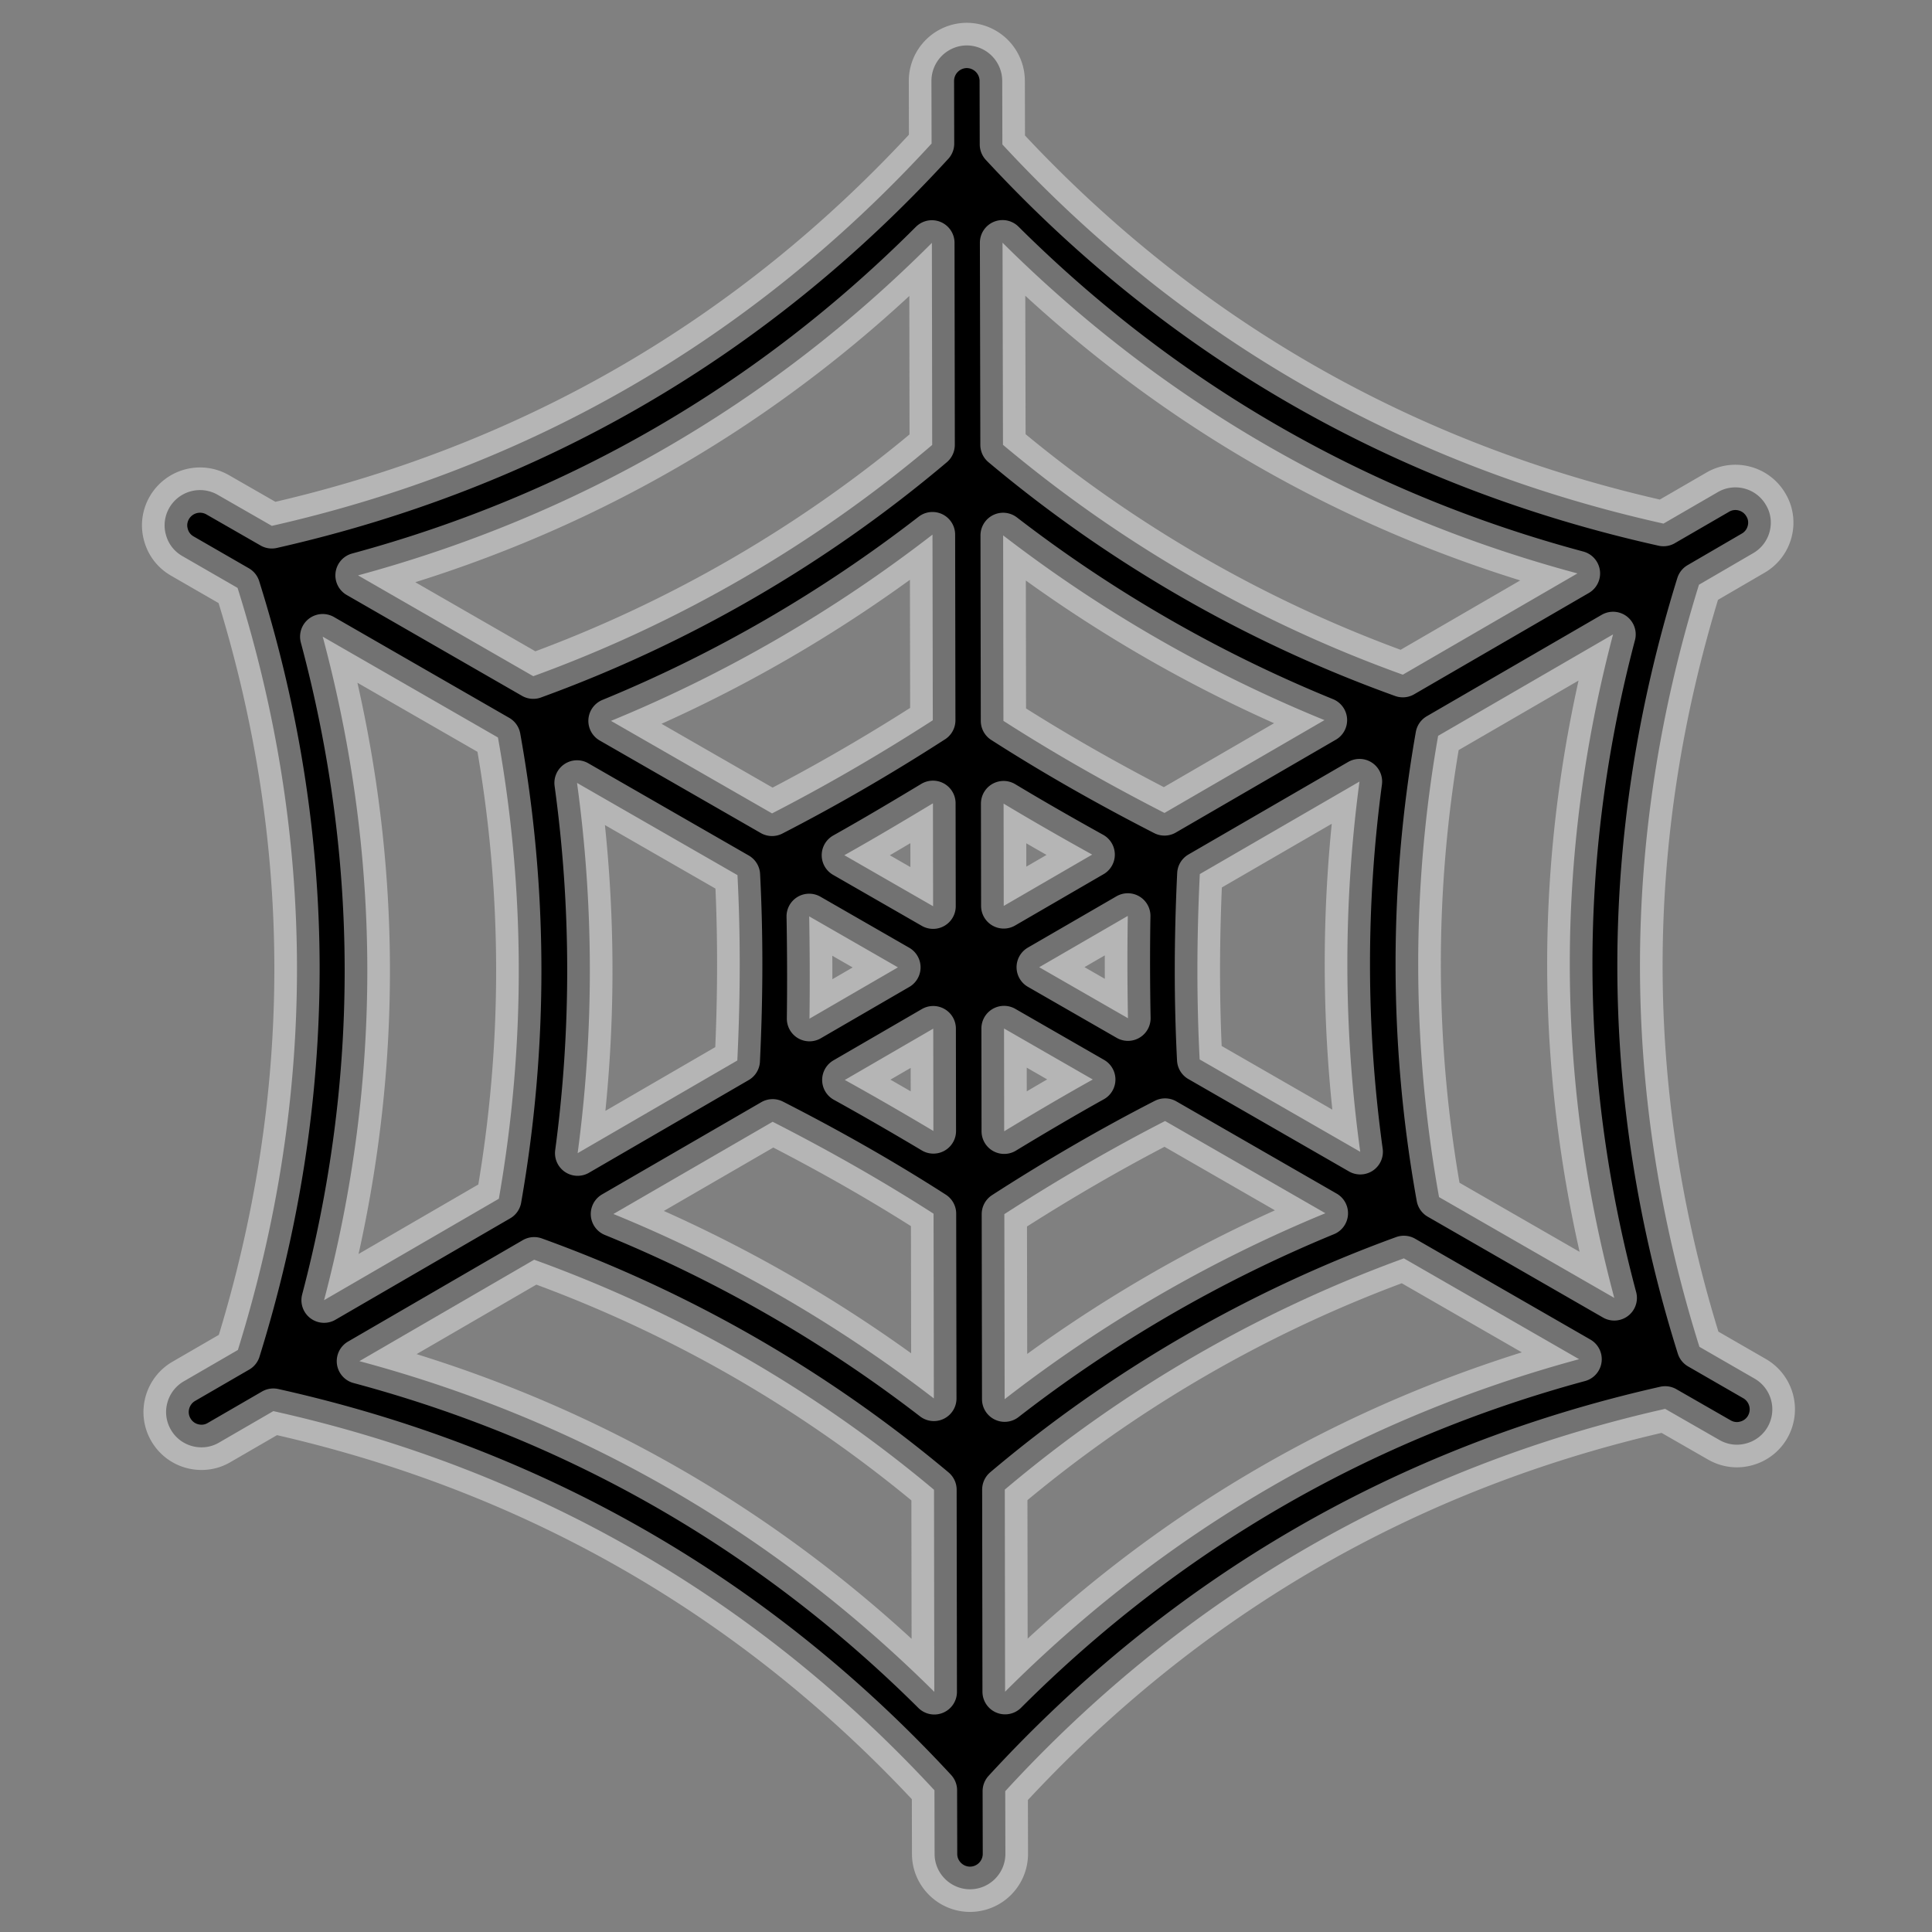 <svg viewBox="0 0 128 128" xmlns="http://www.w3.org/2000/svg"><rect x="0" y="0" width="128" height="128" fill="#808080" stroke="none"/><path d="M116.15 36.65c.54-.31.93-.82 1.09-1.42s.08-1.24-.24-1.77c-.31-.54-.82-.93-1.42-1.09s-1.24-.08-1.78.24l-3.59 2.08c-17.19-3.83-31.92-12.28-43.8-25.12l-.01-4.22a2.358 2.358 0 0 0-2.35-2.34h-.01a2.354 2.354 0 0 0-2.33 2.34l.01 4.16C49.86 22.44 35.15 30.96 18.01 34.84l-3.59-2.06a2.35 2.35 0 0 0-3.2.86c-.31.54-.4 1.17-.23 1.78.16.61.55 1.11 1.09 1.42l3.66 2.11c5.24 16.69 5.25 33.68.02 50.49l-3.59 2.08c-1.11.65-1.5 2.08-.85 3.2.31.54.82.93 1.42 1.09.61.16 1.24.08 1.78-.24l3.59-2.08c17.19 3.83 31.92 12.28 43.8 25.12l.01 4.22c0 1.29 1.06 2.34 2.35 2.34h.01a2.35 2.35 0 0 0 2.33-2.35l-.01-4.15c11.89-12.94 26.6-21.47 43.72-25.33l3.59 2.06c.54.31 1.17.4 1.78.23.6-.16 1.11-.55 1.42-1.09a2.35 2.35 0 0 0-.86-3.2l-3.66-2.11c-5.24-16.69-5.25-33.68-.03-50.49l3.59-2.09zm-49.62 38.3l-.01-6.81 5.88 3.38c-2.01 1.12-3.99 2.29-5.87 3.43zm40.42 11.04l-11.61-6.68a87.15 87.15 0 0 1-.06-30.56l11.59-6.72c-3.85 14.6-3.82 29.37.08 43.96zm-40.38 12.7a87.175 87.175 0 0 1 26.44-15.32l11.61 6.68C90.05 94 77.27 101.41 66.59 112.08l-.02-13.39zm-.12-69.22l-.03-13.39c10.71 10.64 23.52 18 38.09 21.91L92.94 44.7a86.991 86.991 0 0 1-26.49-15.23zm.03 18.29l-.02-12.29a91.414 91.414 0 0 0 21.29 12.24l-10.6 6.15c-3.92-2.01-7.41-4.01-10.67-6.1zm23.64 28.55l-10.64-6.12c-.2-3.89-.2-7.91.01-12.28l10.58-6.13a91.17 91.17 0 0 0 .05 24.53zm-2.31 4.07A91.396 91.396 0 0 0 66.56 92.7l-.02-12.26c3.55-2.29 7.14-4.37 10.65-6.17l10.62 6.11zM74.73 67.46l-5.88-3.38 5.87-3.4c-.04 2.35-.03 4.58.01 6.78zm-8.23-7.44l-.01-6.78c1.86 1.12 3.8 2.23 5.87 3.38l-5.86 3.4zm-4.69-6.8l.01 6.82-5.88-3.38c2.05-1.15 4.06-2.35 5.87-3.44zm.07 45.48l.02 13.39c-10.7-10.63-23.5-18-38.09-21.91l11.58-6.72c9.68 3.5 18.59 8.62 26.49 15.24zM23.72 38.12c14.57-3.95 27.35-11.35 38.02-22.03l.02 13.39A87.007 87.007 0 0 1 35.33 44.8l-11.61-6.68zm-2.34 4.06l11.61 6.68c1.82 10.12 1.84 20.4.06 30.56l-11.58 6.72c3.85-14.61 3.82-29.38-.09-43.96zm40.47 38.23l.02 12.24a91.418 91.418 0 0 0-21.23-12.22l10.55-6.11c3.9 1.99 7.39 3.99 10.66 6.09zM38.23 51.87l10.63 6.11c.2 3.89.2 7.92-.01 12.28L38.27 76.4a91.171 91.171 0 0 0-.04-24.53zm2.25-4.11c7.6-3.12 14.75-7.27 21.3-12.34l.02 12.3c-3.55 2.29-7.13 4.36-10.65 6.17l-10.67-6.13zm13.13 12.95l5.88 3.38-5.86 3.4c.03-2.31.02-4.58-.02-6.78zm8.22 7.44l.01 6.78c-1.88-1.12-3.81-2.24-5.87-3.38l5.86-3.4z"/><path d="M116.15 36.65c.54-.31.93-.82 1.09-1.42s.08-1.24-.24-1.77c-.31-.54-.82-.93-1.42-1.09s-1.24-.08-1.78.24l-3.59 2.08c-17.19-3.83-31.92-12.28-43.8-25.12l-.01-4.22a2.358 2.358 0 0 0-2.35-2.34h-.01a2.354 2.354 0 0 0-2.33 2.34l.01 4.16C49.86 22.44 35.15 30.96 18.01 34.84l-3.59-2.06a2.35 2.35 0 0 0-3.2.86c-.31.54-.4 1.17-.23 1.78.16.61.55 1.11 1.09 1.42l3.66 2.11c5.24 16.69 5.25 33.68.02 50.49l-3.59 2.08c-1.11.65-1.5 2.08-.85 3.2.31.54.82.93 1.42 1.09.61.16 1.24.08 1.78-.24l3.59-2.08c17.19 3.83 31.92 12.28 43.8 25.12l.01 4.22c0 1.29 1.06 2.34 2.35 2.34h.01a2.35 2.35 0 0 0 2.33-2.35l-.01-4.15c11.89-12.94 26.6-21.47 43.72-25.33l3.59 2.06c.54.31 1.17.4 1.78.23.6-.16 1.11-.55 1.42-1.09a2.35 2.35 0 0 0-.86-3.2l-3.66-2.11c-5.24-16.69-5.25-33.68-.03-50.49l3.59-2.09zm-49.62 38.3l-.01-6.81 5.88 3.38c-2.01 1.12-3.99 2.29-5.87 3.43zm40.42 11.04l-11.61-6.68a87.15 87.15 0 0 1-.06-30.56l11.59-6.72c-3.85 14.6-3.82 29.37.08 43.96zm-40.38 12.7a87.175 87.175 0 0 1 26.44-15.32l11.61 6.68C90.05 94 77.27 101.41 66.59 112.08l-.02-13.39zm-.12-69.22l-.03-13.39c10.71 10.64 23.52 18 38.09 21.91L92.94 44.7a86.991 86.991 0 0 1-26.49-15.23zm.03 18.29l-.02-12.29a91.414 91.414 0 0 0 21.29 12.24l-10.6 6.15c-3.92-2.01-7.41-4.01-10.67-6.1zm23.64 28.55l-10.64-6.12c-.2-3.89-.2-7.91.01-12.28l10.58-6.13a91.17 91.17 0 0 0 .05 24.53zm-2.31 4.07A91.396 91.396 0 0 0 66.56 92.7l-.02-12.26c3.55-2.29 7.14-4.37 10.65-6.17l10.62 6.11zM74.73 67.46l-5.88-3.38 5.87-3.4c-.04 2.35-.03 4.58.01 6.78zm-8.23-7.44l-.01-6.78c1.86 1.12 3.8 2.23 5.87 3.38l-5.86 3.4zm-4.69-6.8l.01 6.82-5.88-3.38c2.05-1.15 4.06-2.35 5.87-3.44zm.07 45.48l.02 13.39c-10.7-10.63-23.5-18-38.09-21.91l11.58-6.72c9.68 3.5 18.59 8.62 26.49 15.24zM23.72 38.12c14.57-3.95 27.35-11.35 38.02-22.03l.02 13.39A87.007 87.007 0 0 1 35.33 44.8l-11.61-6.68zm-2.34 4.06l11.61 6.68c1.82 10.12 1.84 20.4.06 30.56l-11.58 6.72c3.85-14.61 3.82-29.38-.09-43.96zm40.47 38.23l.02 12.24a91.418 91.418 0 0 0-21.23-12.22l10.55-6.11c3.9 1.99 7.39 3.99 10.66 6.09zM38.23 51.87l10.63 6.11c.2 3.89.2 7.92-.01 12.28L38.27 76.4a91.171 91.171 0 0 0-.04-24.53zm2.25-4.11c7.6-3.12 14.75-7.27 21.3-12.34l.02 12.3c-3.55 2.29-7.13 4.36-10.65 6.17l-10.67-6.13zm13.13 12.95l5.88 3.38-5.86 3.4c.03-2.31.02-4.58-.02-6.78zm8.22 7.44l.01 6.78c-1.88-1.12-3.81-2.24-5.87-3.38l5.86-3.4z" fill="none" stroke="#eee" stroke-linecap="round" stroke-linejoin="round" stroke-miterlimit="10" stroke-width="3" opacity=".48"/></svg>